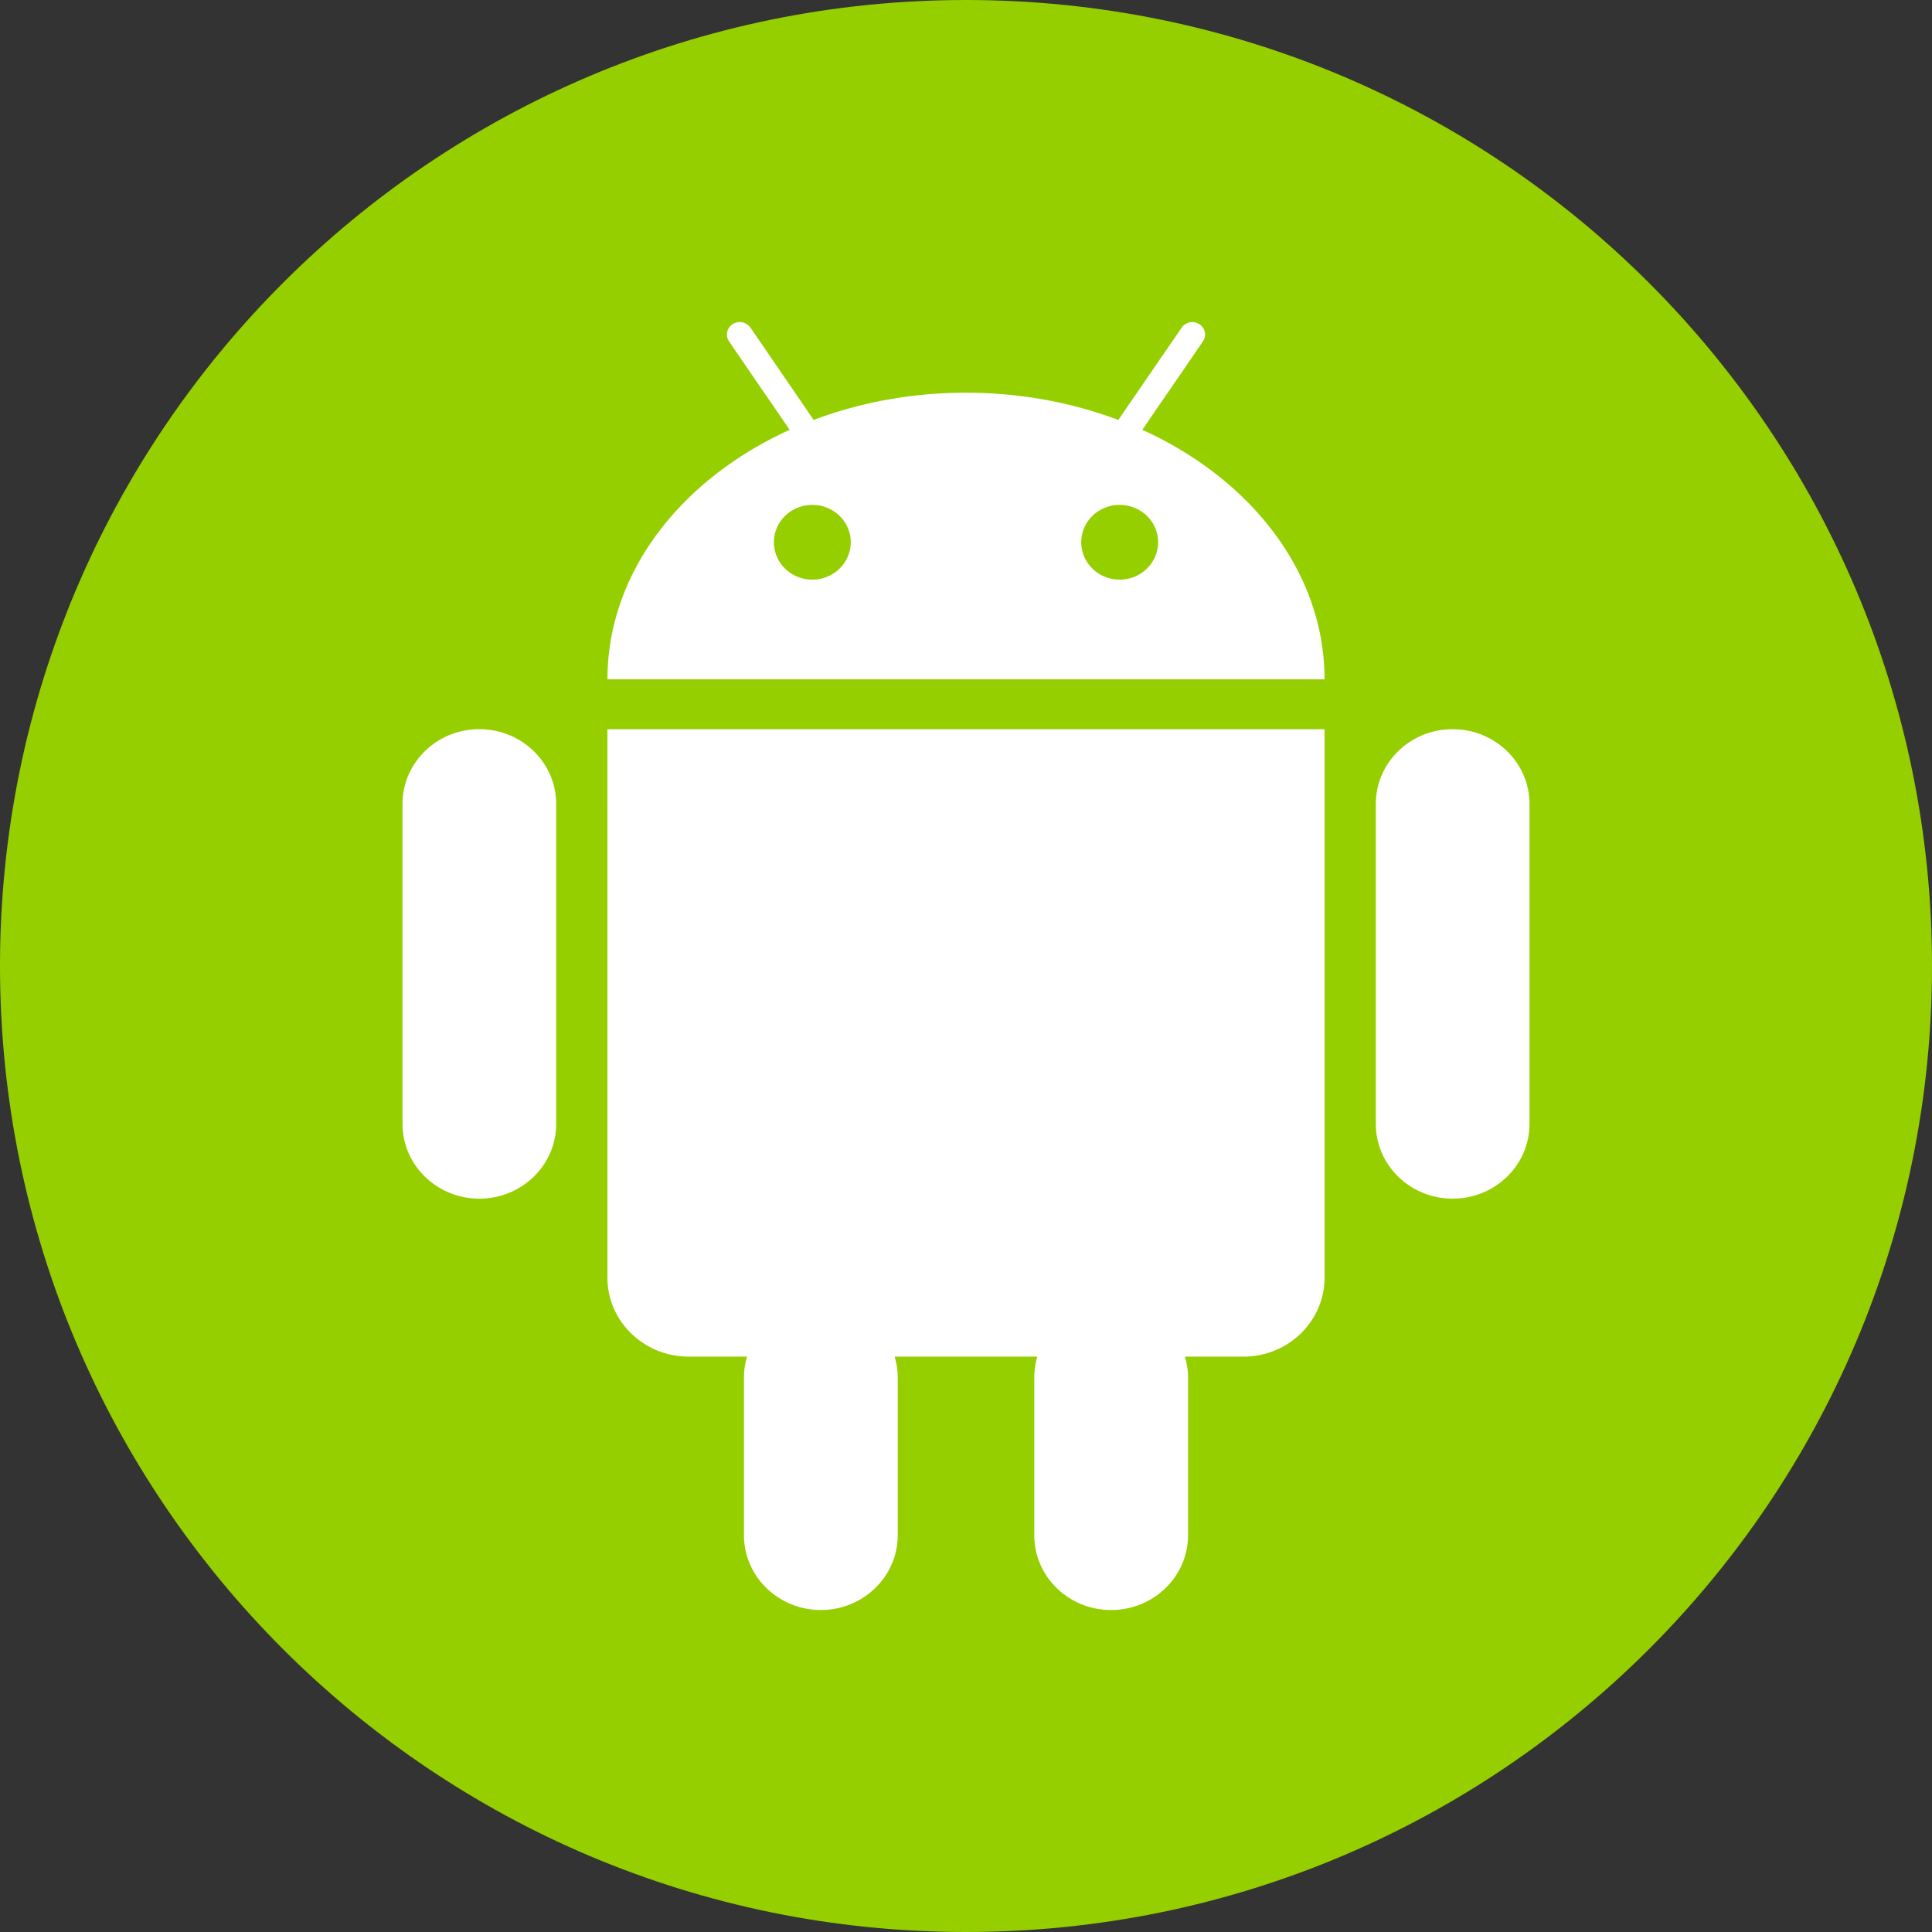 <svg xmlns="http://www.w3.org/2000/svg" viewBox="0 0 72 72" fill-rule="evenodd" xmlns:v="https://vecta.io/nano"><rect x="0" y="0" width="72" height="72" fill="#333333" stroke="none"/><path d="M36 72h0c19.882 0 36-16.118 36-36h0C72 16.118 55.882 0 36 0h0C16.118 0 0 16.118 0 36h0c0 19.882 16.118 36 36 36z" fill="#95cf00"/><path d="M41.727 21.601c-.792 0-1.432-.624-1.432-1.394s.641-1.391 1.432-1.391 1.432.621 1.432 1.391-.641 1.394-1.432 1.394h0zm-11.454 0c-.792 0-1.432-.624-1.432-1.394s.641-1.391 1.432-1.391 1.432.621 1.432 1.391-.641 1.394-1.432 1.394h0zm12.301-5.582c4.048 1.837 6.788 5.317 6.788 9.299H22.638c0-3.982 2.74-7.462 6.791-9.299l-.536-.785-.534-.773-1.189-1.738a.46.46 0 0 1 .133-.643.49.49 0 0 1 .664.13l1.276 1.863.536.782.542.796c1.725-.652 3.651-1.016 5.678-1.016s3.952.364 5.678 1.016l.545-.796 1.815-2.644a.48.48 0 0 1 .658-.13c.22.141.281.429.133.643l-1.189 1.738-.534.773-.534.785zm-19.73 11.156h26.518v20.439c0 1.623-1.351 2.944-3.022 2.944h-2.184c.075.246.119.502.119.773v5.884c0 1.538-1.285 2.786-2.868 2.786s-2.862-1.247-2.862-2.786V51.33c0-.271.041-.528.113-.773h-5.318c.072.246.116.502.116.773v5.884c0 1.538-1.285 2.786-2.865 2.786s-2.865-1.247-2.865-2.786V51.33c0-.271.041-.528.116-.773h-2.181c-1.67 0-3.024-1.321-3.024-2.944V27.175h.206zm-4.979 0c1.58 0 2.862 1.247 2.862 2.786v11.924c0 1.538-1.282 2.786-2.862 2.786S15 43.422 15 41.884V29.96c0-1.538 1.282-2.786 2.865-2.786zm36.273 0c1.58 0 2.862 1.247 2.862 2.786v11.924c0 1.538-1.282 2.786-2.862 2.786s-2.865-1.247-2.865-2.786V29.96c0-1.538 1.282-2.786 2.865-2.786z" fill="#fff"/></svg>